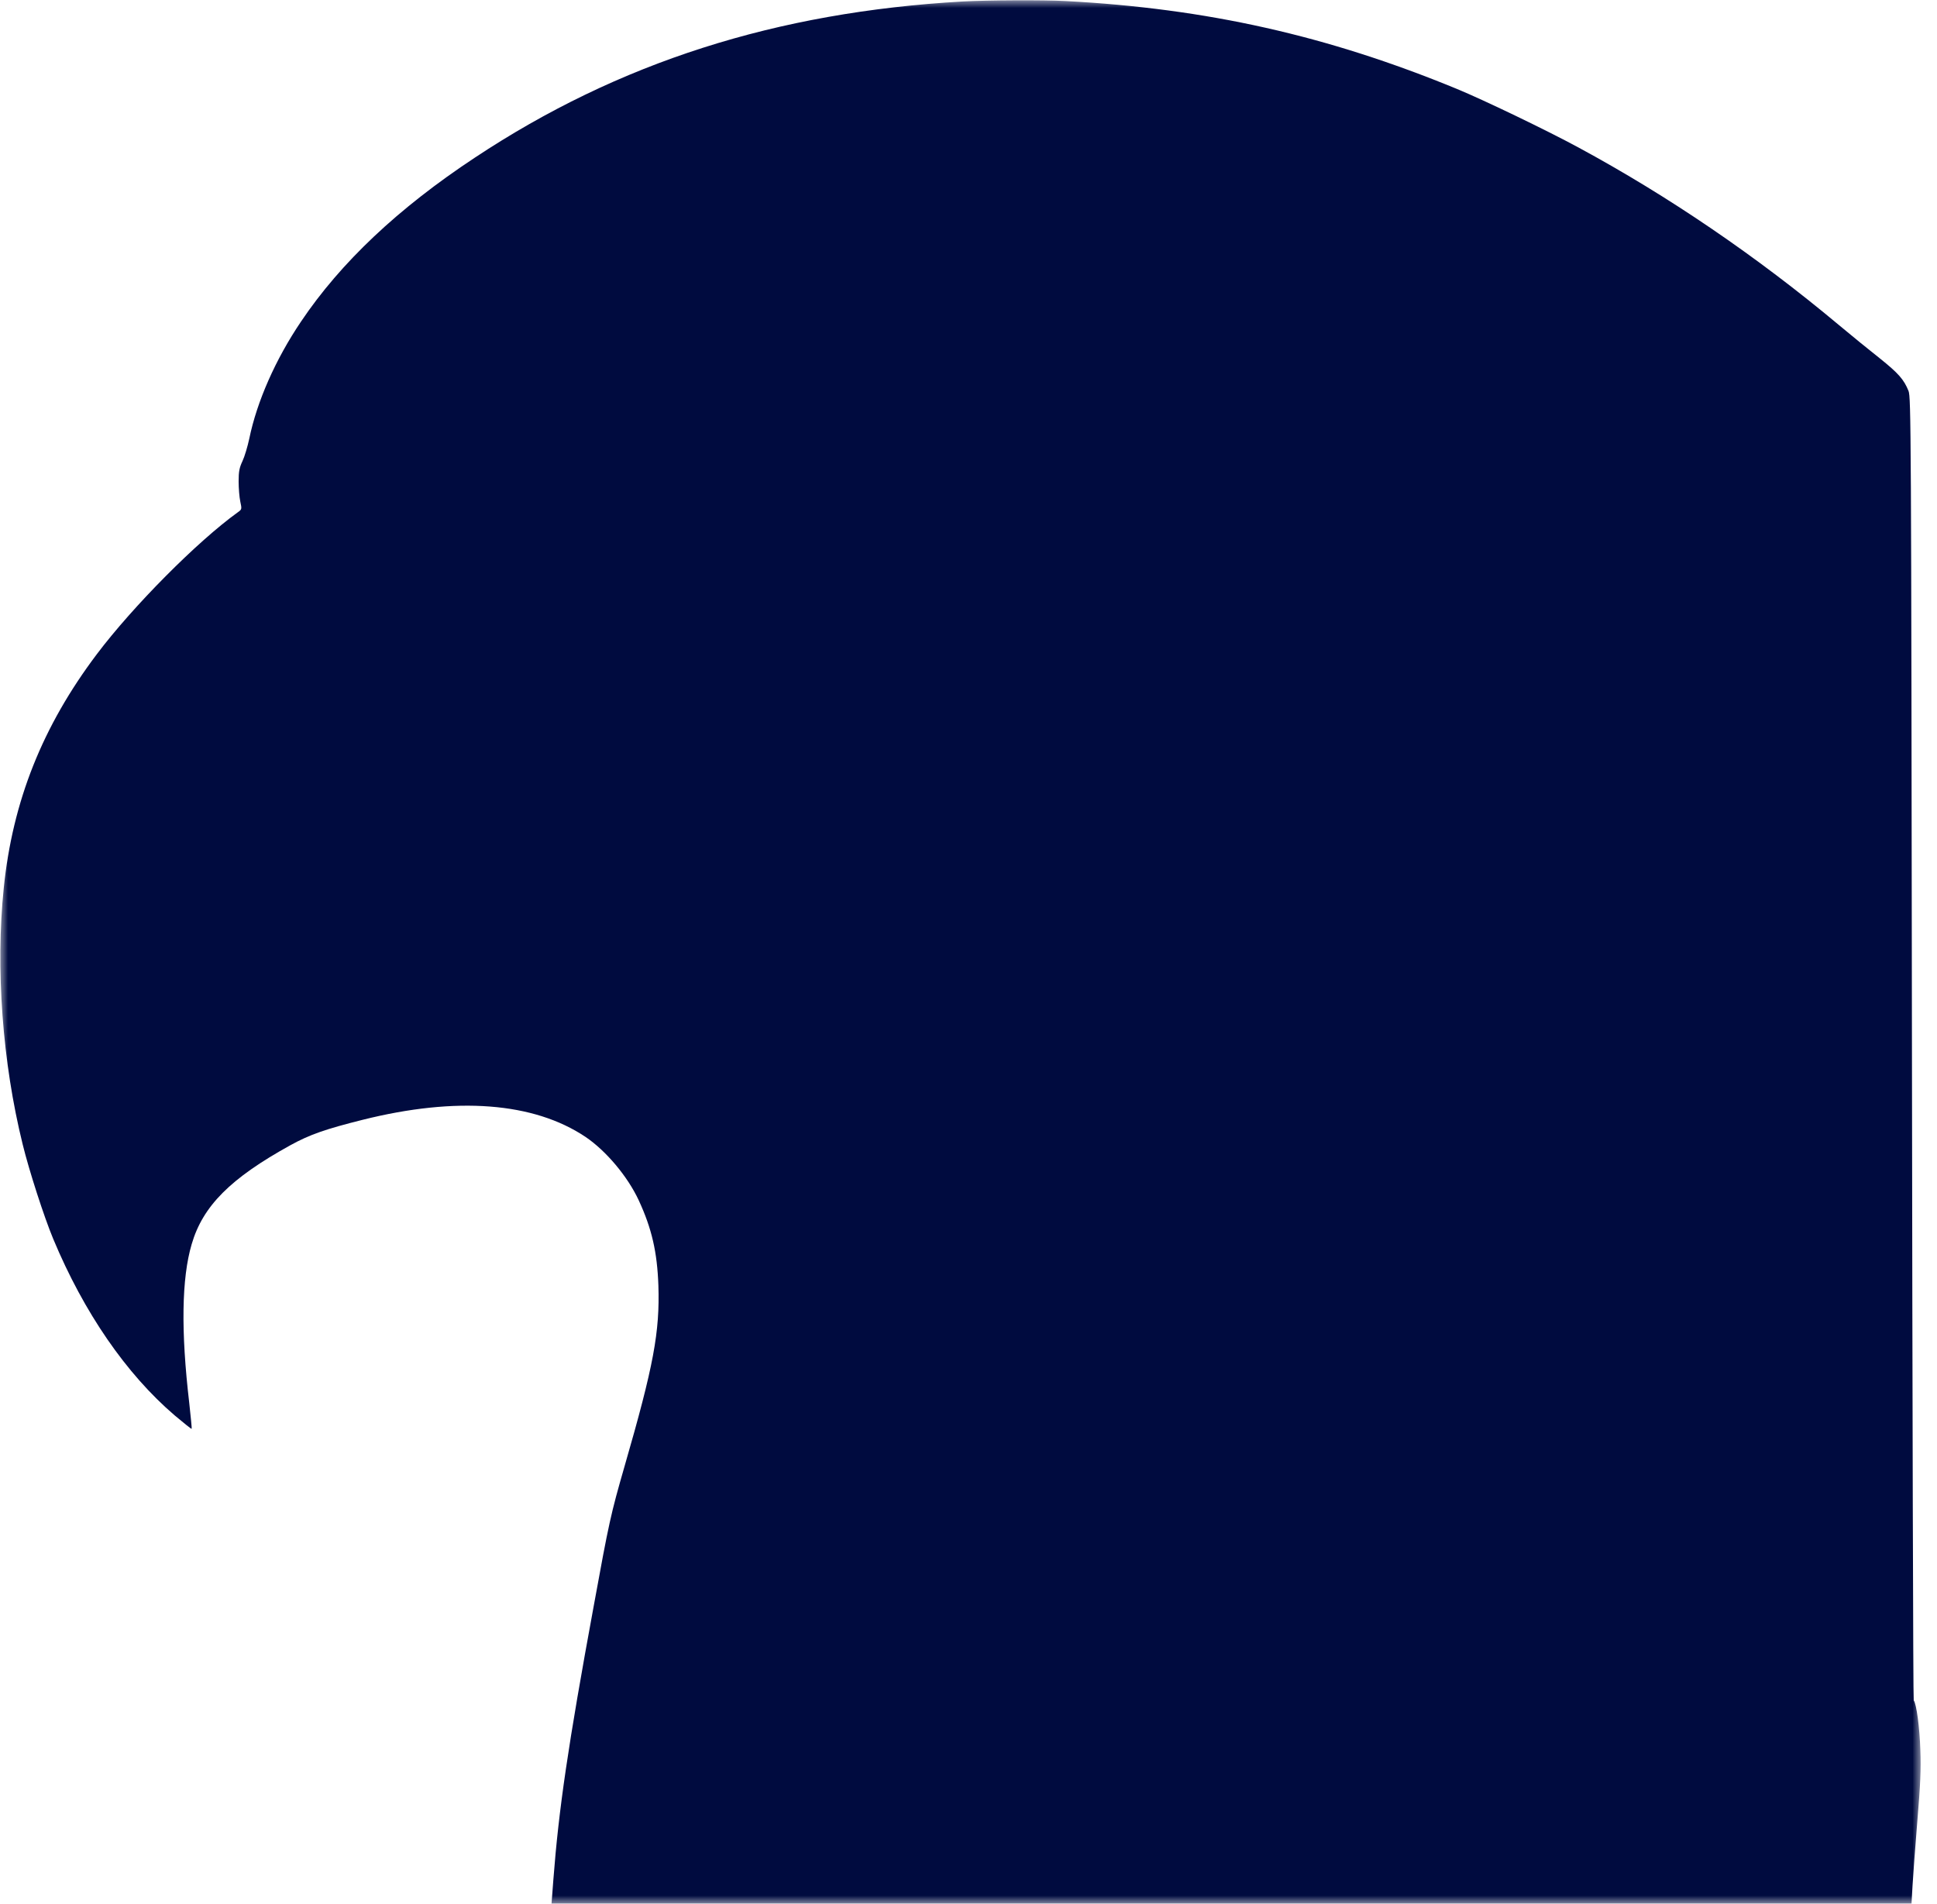 <svg width="118" height="116" viewBox="0 0 118 116" fill="none" xmlns="http://www.w3.org/2000/svg">
<mask id="mask0_1_4718" style="mask-type:luminance" maskUnits="userSpaceOnUse" x="0" y="0" width="118" height="116">
<path d="M0 0H117.022V116H0V0Z" fill="white"/>
</mask>
<g mask="url(#mask0_1_4718)">
<path d="M64.911 0.064C73.514 0.519 80.855 2.164 88.754 5.419C90.364 6.082 94.185 7.919 96.132 8.973C101.618 11.937 107.012 15.61 112.04 19.819C112.79 20.446 113.905 21.355 114.518 21.837C115.651 22.746 115.98 23.119 116.264 23.819C116.419 24.209 116.428 26.046 116.474 63.864C116.502 85.664 116.547 103.546 116.584 103.609C116.757 103.864 116.94 105.264 116.986 106.637C117.032 107.8 116.986 108.764 116.803 110.955C116.675 112.509 116.547 114.273 116.511 114.882L116.447 116H75.023H33.599L33.708 114.564C34.037 110.246 34.604 106.364 36.168 97.864C37.1 92.746 37.21 92.255 38.042 89.364C39.825 83.2 40.199 81.164 40.108 78.319C40.035 76.291 39.706 74.855 38.91 73.137C38.234 71.682 36.917 70.118 35.665 69.273C32.511 67.164 27.811 66.8 22.079 68.237C19.83 68.8 18.861 69.137 17.691 69.782C14.034 71.8 12.352 73.491 11.675 75.819C11.063 77.9 11.017 81.109 11.529 85.491C11.62 86.337 11.694 87.046 11.675 87.064C11.657 87.082 11.191 86.709 10.642 86.246C7.689 83.719 5.111 79.973 3.246 75.5C2.688 74.164 1.774 71.337 1.381 69.728C0.147 64.737 -0.274 59 0.229 54.109C0.768 48.819 2.588 44.255 5.897 39.864C8.101 36.937 12.041 32.973 14.482 31.219C14.738 31.037 14.738 31.028 14.637 30.555C14.582 30.3 14.537 29.746 14.537 29.337C14.537 28.728 14.582 28.5 14.774 28.091C14.902 27.819 15.085 27.2 15.186 26.728C15.652 24.464 16.786 21.891 18.34 19.591C20.754 16 24.255 12.691 28.936 9.6C37.676 3.809 47.285 0.737 58.639 0.091C60.102 0.009 63.604 -0.009 64.911 0.064Z" fill="#000B3F"/>
</g>
</svg>
